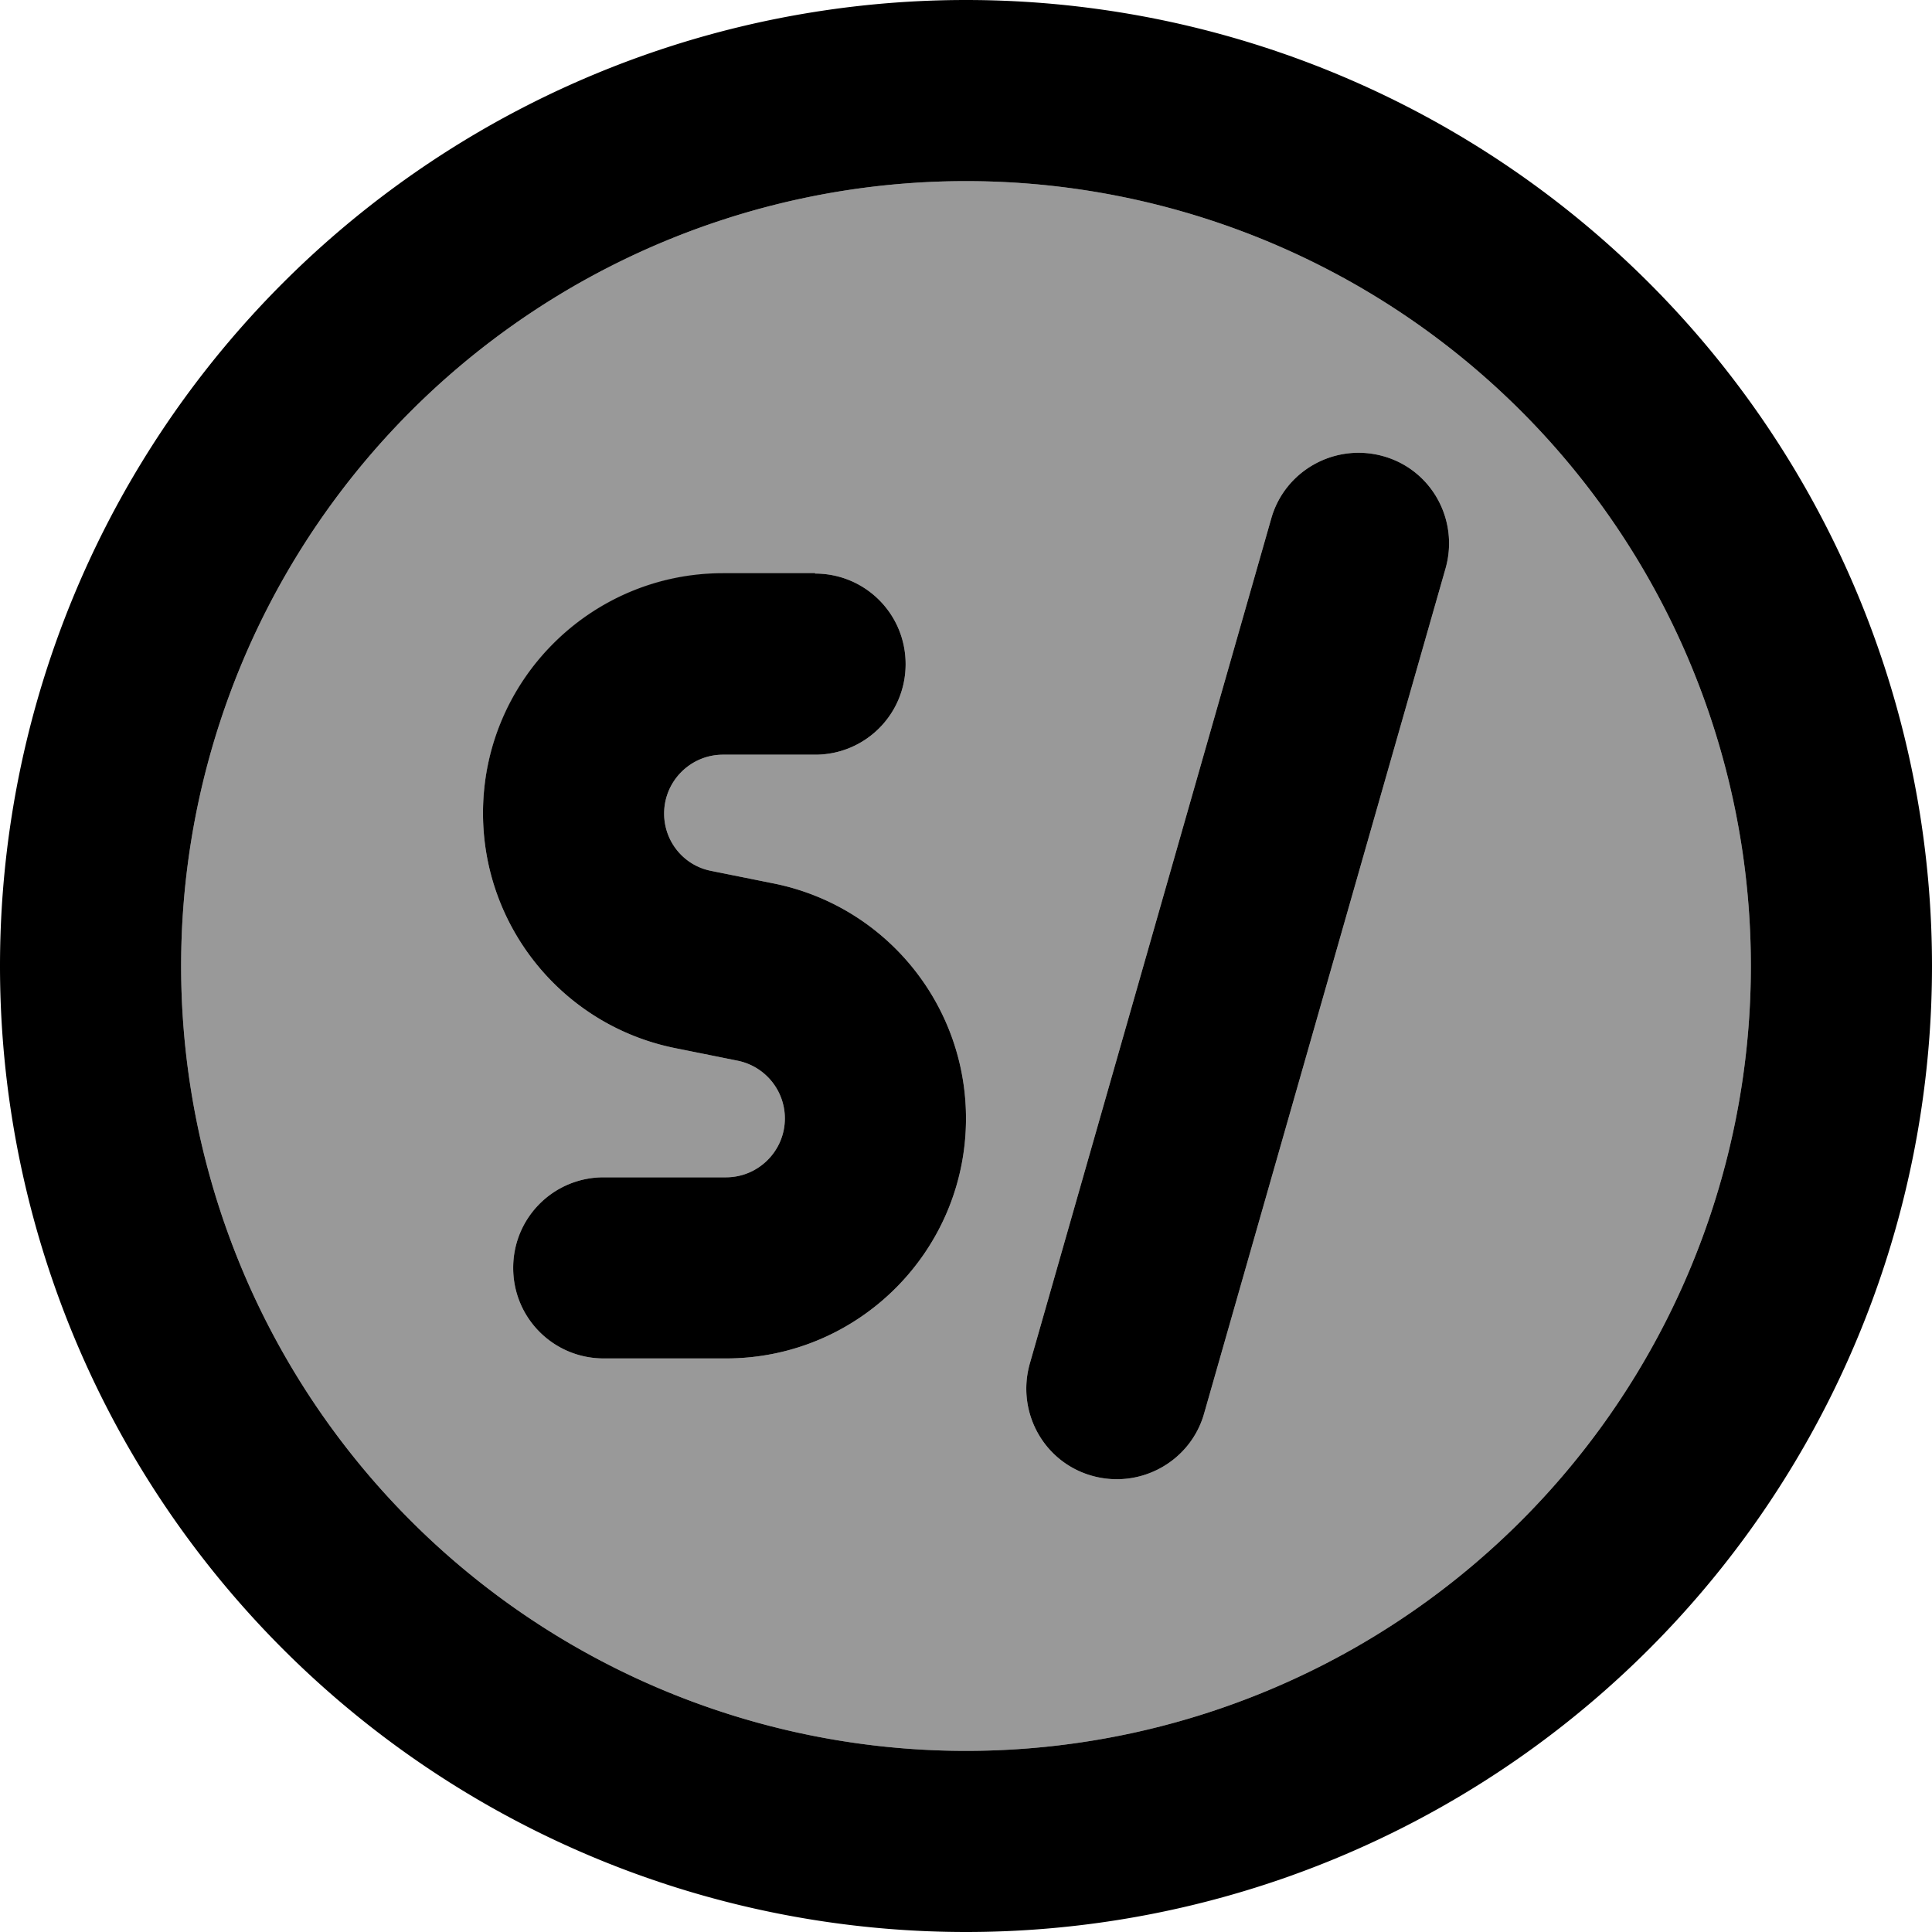 <svg xmlns="http://www.w3.org/2000/svg" viewBox="0 0 512 512"><!--! Font Awesome Pro 7.0.1 by @fontawesome - https://fontawesome.com License - https://fontawesome.com/license (Commercial License) Copyright 2025 Fonticons, Inc. --><path style="fill:currentColor;opacity:.4" d="M48 256a208 208 0 1 0 416 0 208 208 0 1 0 -416 0zm80-40.4c0-35.1 28.5-63.6 63.6-63.6l24.4 0c13.3 0 24 10.7 24 24s-10.7 24-24 24l-24.4 0c-8.6 0-15.6 7-15.6 15.6 0 7.4 5.2 13.8 12.5 15.2l16.4 3.3c29.7 5.9 51.1 32 51.1 62.3 0 35.1-28.5 63.6-63.6 63.6L160 360c-13.3 0-24-10.7-24-24s10.7-24 24-24l32.4 0c8.6 0 15.6-7 15.6-15.6 0-7.4-5.2-13.8-12.5-15.3l-16.4-3.3c-29.7-5.9-51.1-32-51.1-62.3zM272.9 361.4l64-224c3.6-12.7 16.9-20.1 29.7-16.5s20.1 16.9 16.5 29.7l-64 224c-3.6 12.7-16.9 20.1-29.7 16.5s-20.1-16.9-16.5-29.7z"/><path style="fill:currentColor;opacity:1" d="M256 512a256 256 0 1 1 0-512 256 256 0 1 1 0 512zm0-464a208 208 0 1 0 0 416 208 208 0 1 0 0-416zm80.9 89.4c3.6-12.7 16.9-20.1 29.7-16.5s20.1 16.9 16.5 29.7l-64 224c-3.6 12.7-16.9 20.1-29.7 16.5s-20.1-16.9-16.5-29.7l64-224zM216 152c13.3 0 24 10.7 24 24s-10.7 24-24 24l-24.4 0c-8.6 0-15.6 7-15.6 15.6 0 7.4 5.2 13.8 12.5 15.2l16.4 3.3c29.7 5.9 51.1 32 51.1 62.3 0 35.1-28.5 63.6-63.6 63.6L160 360c-13.3 0-24-10.7-24-24s10.7-24 24-24l32.4 0c8.6 0 15.6-7 15.6-15.6 0-7.4-5.2-13.8-12.5-15.3l-16.4-3.3c-29.7-5.9-51.1-32-51.1-62.3 0-35.1 28.5-63.6 63.6-63.6l24.4 0z"/></svg>